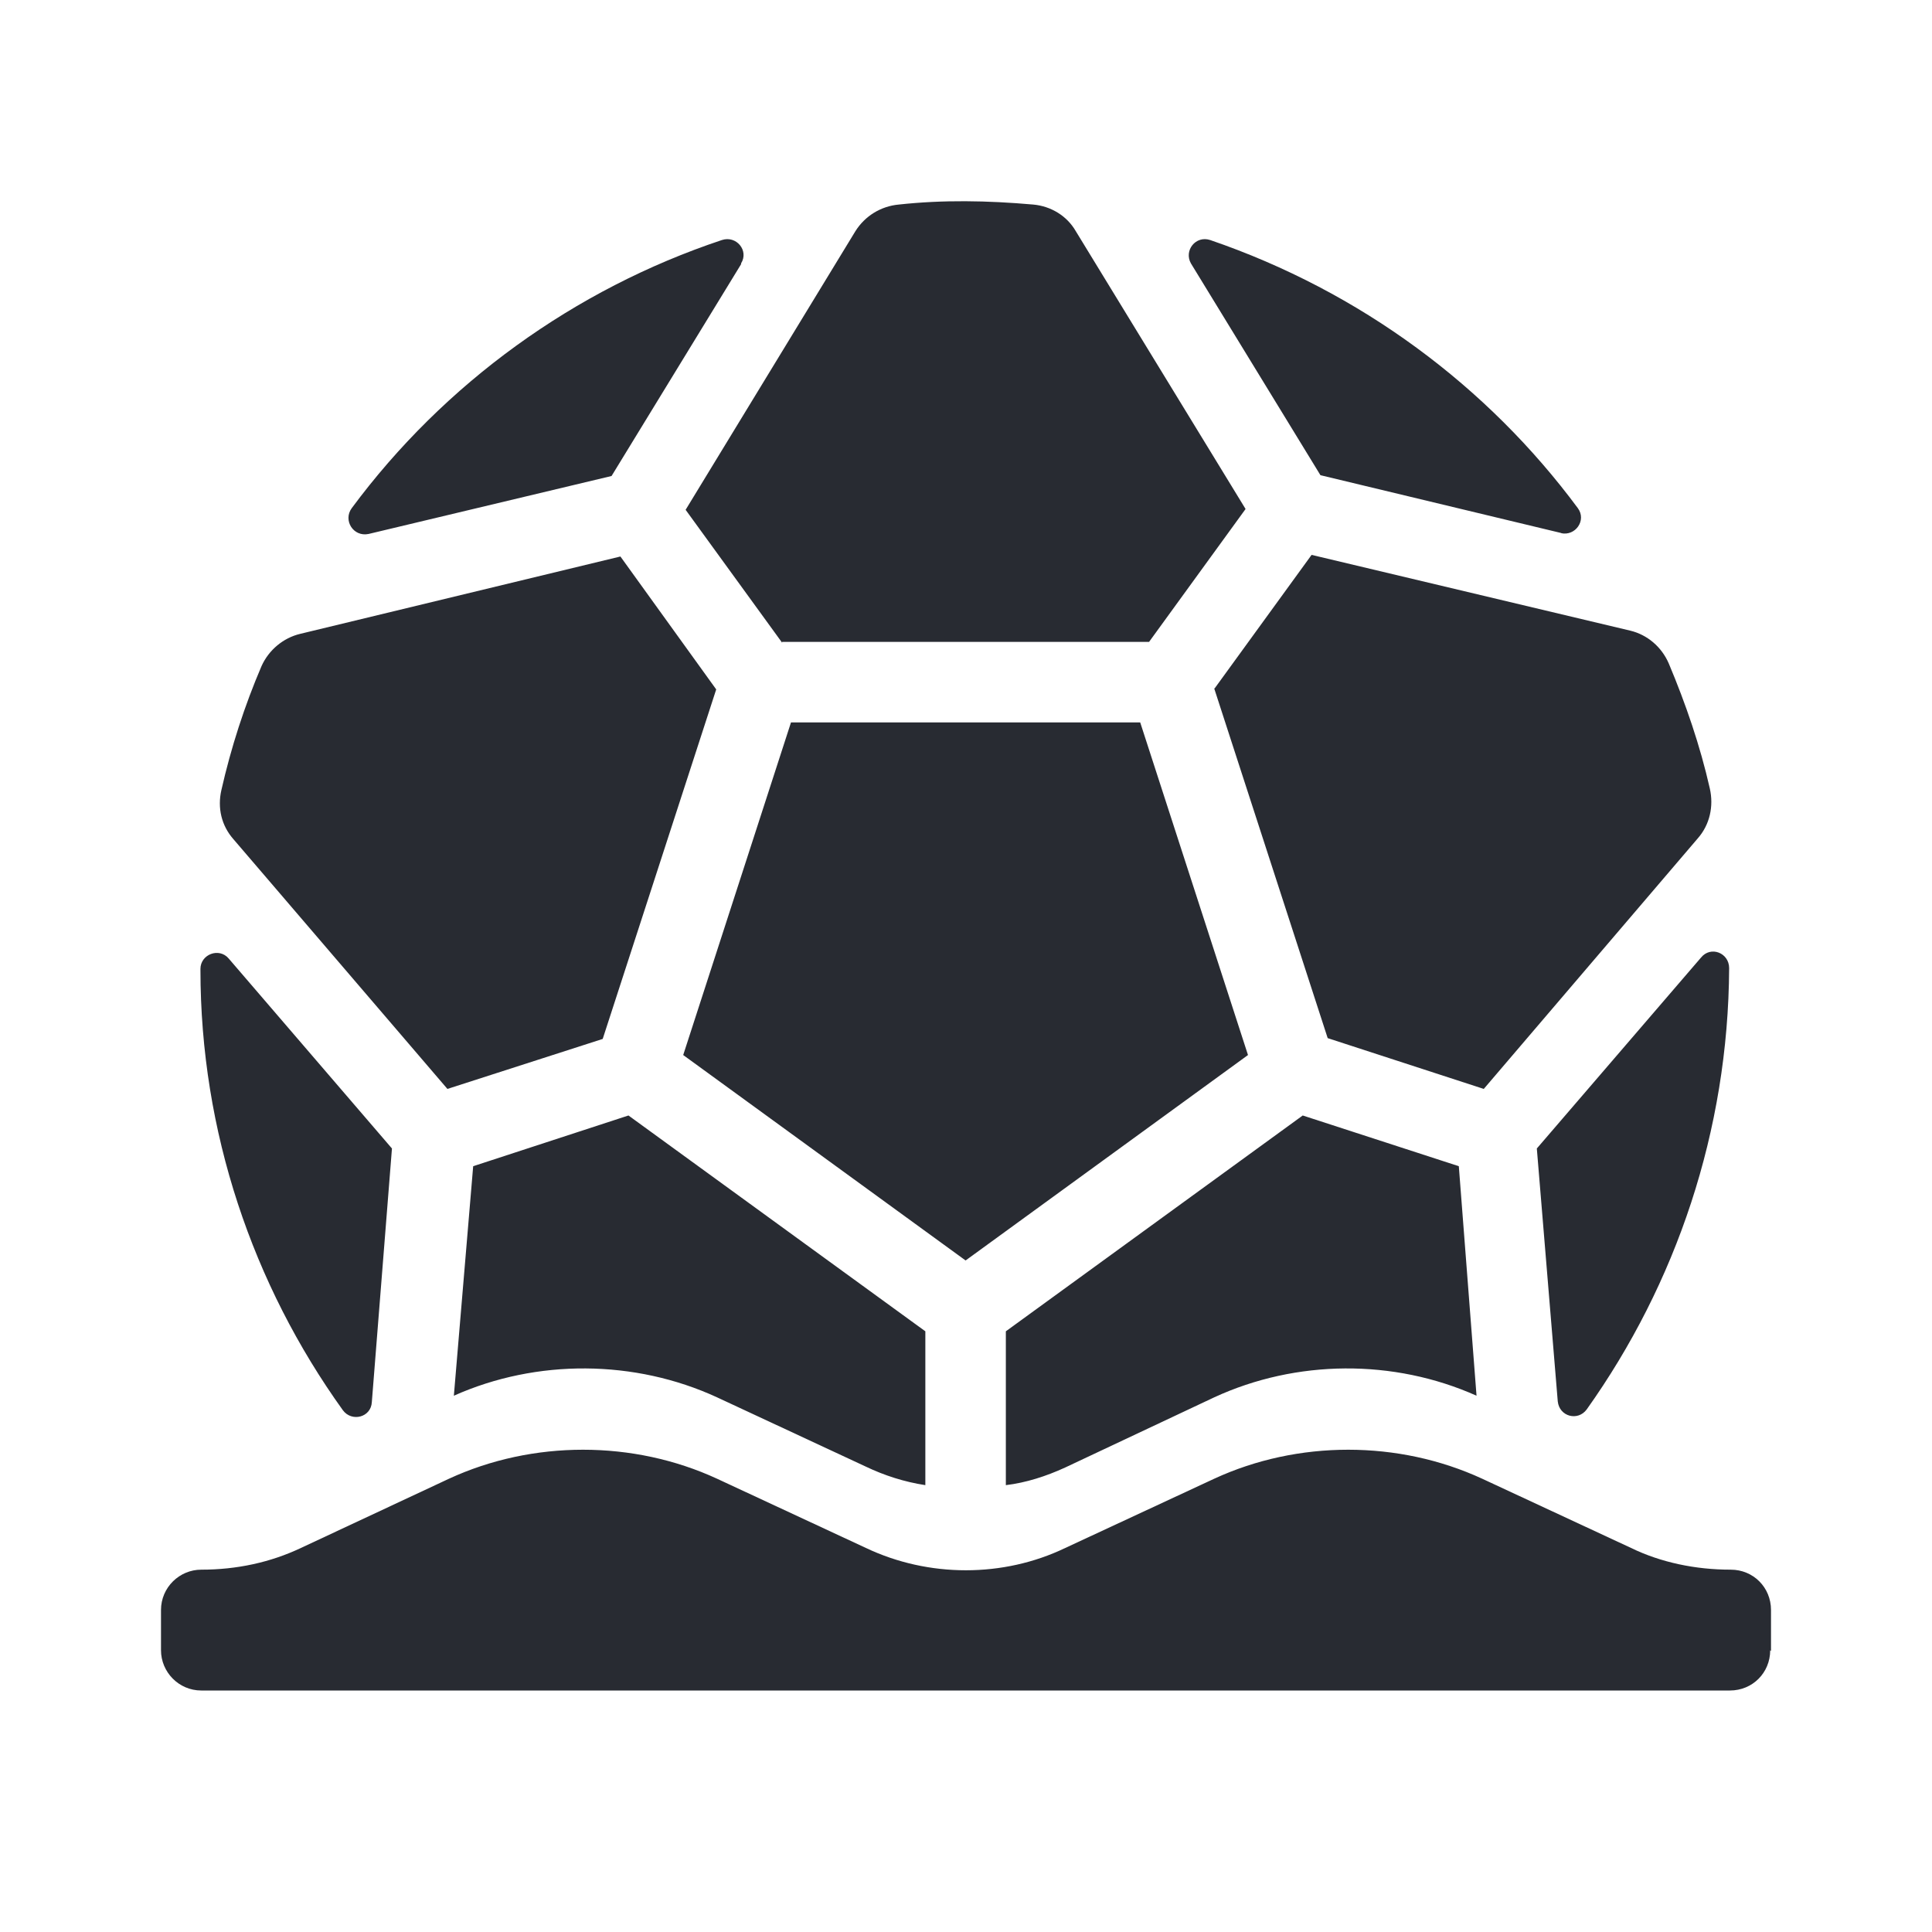 <svg width="24" height="24" viewBox="0 0 24 24" fill="none" xmlns="http://www.w3.org/2000/svg">
<path d="M21.99 20.5C21.99 20.78 21.77 21 21.49 21H2.5C2.22 21 2 20.77 2 20.5V20C2 19.719 2.23 19.499 2.5 19.499C2.94 19.499 3.359 19.409 3.739 19.229L5.578 18.369C6.618 17.889 7.867 17.889 8.907 18.369L10.756 19.229C11.535 19.599 12.465 19.599 13.234 19.229L15.084 18.369C16.123 17.889 17.372 17.889 18.412 18.369L20.261 19.229C20.631 19.409 21.061 19.499 21.5 19.499C21.78 19.499 22 19.719 22 20V20.51L21.99 20.5ZM15.084 8.554L16.493 12.896L18.432 13.527L21.09 10.415C21.24 10.245 21.29 10.015 21.24 9.795C21.12 9.264 20.941 8.744 20.731 8.244C20.641 8.034 20.461 7.884 20.251 7.834L16.293 6.893L15.094 8.544L15.084 8.554ZM19.391 6.623C19.571 6.663 19.711 6.463 19.601 6.313C18.482 4.802 16.902 3.622 15.034 2.982C14.854 2.922 14.704 3.112 14.794 3.272L16.403 5.903L19.401 6.623H19.391ZM18.342 17.338L18.122 14.487L16.183 13.857L12.495 16.538V18.449C12.745 18.419 12.995 18.339 13.234 18.229L15.084 17.358C16.103 16.888 17.312 16.878 18.342 17.338ZM9.716 7.974H14.274L15.473 6.323L13.364 2.872C13.254 2.681 13.055 2.561 12.835 2.541C12.265 2.491 11.715 2.481 11.165 2.541C10.945 2.561 10.746 2.681 10.626 2.872L8.517 6.333L9.716 7.984V7.974ZM15.503 13.106L14.164 8.974H9.826L8.487 13.106L11.995 15.658L15.503 13.106ZM7.807 13.857L5.878 14.487L5.638 17.338C6.668 16.878 7.887 16.888 8.907 17.358L10.756 18.219C10.986 18.329 11.235 18.409 11.495 18.449V16.538L7.807 13.857ZM9.206 3.272C9.306 3.112 9.146 2.922 8.967 2.982C7.137 3.592 5.518 4.762 4.369 6.313C4.259 6.463 4.389 6.673 4.579 6.633L7.597 5.913L9.206 3.282V3.272ZM7.487 12.906L8.897 8.564L7.707 6.913L3.729 7.874C3.519 7.924 3.339 8.074 3.249 8.274C3.039 8.764 2.87 9.285 2.75 9.815C2.7 10.035 2.75 10.255 2.9 10.425L5.558 13.527L7.487 12.906ZM2.49 12.046C2.49 14.057 3.139 15.958 4.259 17.518C4.369 17.668 4.609 17.608 4.619 17.418L4.869 14.267L2.84 11.906C2.72 11.766 2.49 11.856 2.49 12.036V12.046ZM19.711 17.508C20.821 15.948 21.47 14.047 21.48 12.026C21.48 11.836 21.25 11.746 21.13 11.896L19.091 14.267L19.351 17.408C19.371 17.598 19.601 17.658 19.711 17.508Z" fill="#282B32"/>
</svg>
